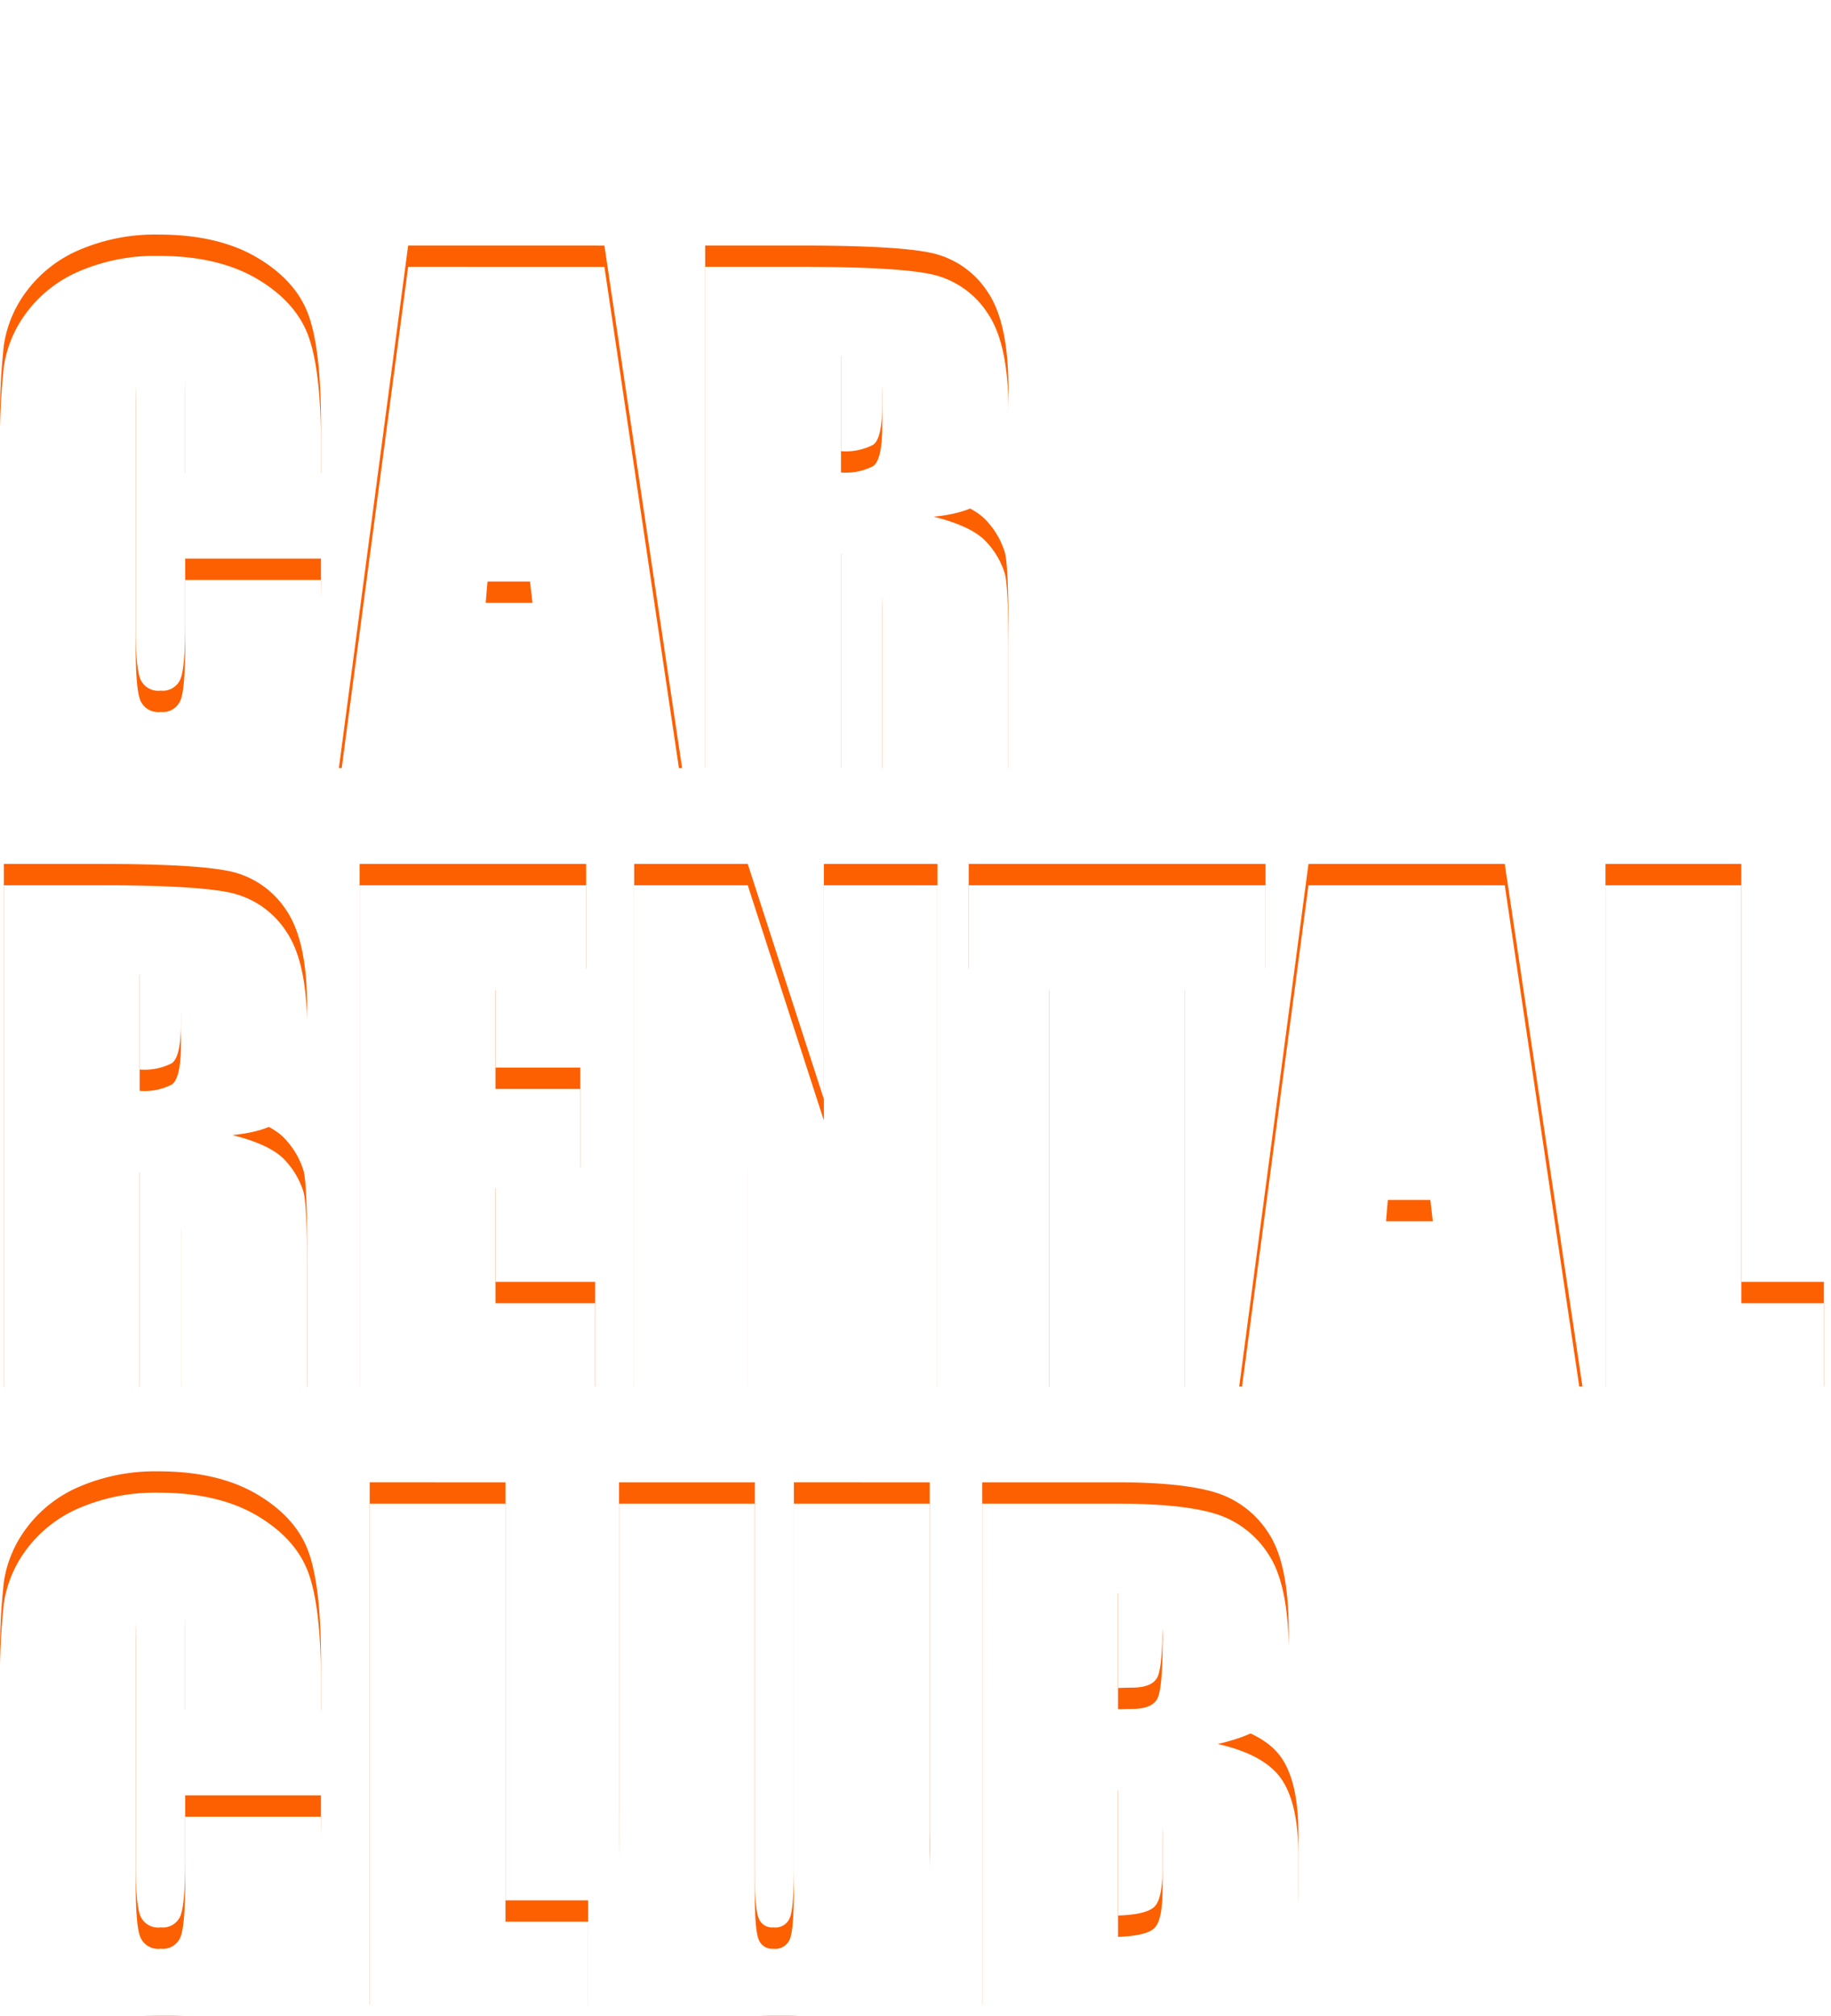 <svg xmlns="http://www.w3.org/2000/svg" xmlns:xlink="http://www.w3.org/1999/xlink" width="257.749" height="283.607" viewBox="0 0 257.749 283.607">
  <defs>
    <filter id="Path_37339">
      <feOffset dy="3" input="SourceAlpha"/>
      <feGaussianBlur stdDeviation="3" result="blur"/>
      <feFlood flood-opacity="0.141" result="color"/>
      <feComposite operator="out" in="SourceGraphic" in2="blur"/>
      <feComposite operator="in" in="color"/>
      <feComposite operator="in" in2="SourceGraphic"/>
    </filter>
    <filter id="Path_37338">
      <feOffset dy="3" input="SourceAlpha"/>
      <feGaussianBlur stdDeviation="3" result="blur-2"/>
      <feFlood flood-opacity="0.161" result="color-2"/>
      <feComposite operator="out" in="SourceGraphic" in2="blur-2"/>
      <feComposite operator="in" in="color-2"/>
      <feComposite operator="in" in2="SourceGraphic"/>
    </filter>
  </defs>
  <g id="Group_35696" data-name="Group 35696" transform="translate(-19.27 -417.937)">
    <g transform="matrix(1, 0, 0, 1, 19.27, 417.94)" filter="url(#Path_37339)">
      <path id="Path_37339-2" data-name="Path 37339" d="M48.453-41.5H29.335V-54.283q0-5.573-.613-6.956a2.633,2.633,0,0,0-2.7-1.382q-2.361,0-3,1.68t-.636,7.266v34.148q0,5.358.636,6.993A2.72,2.72,0,0,0,25.884-10.9a2.688,2.688,0,0,0,2.793-1.639q.658-1.639.658-7.693v-9.241H48.453v2.865q0,11.414-1.612,16.189T39.711-2.049a24.408,24.408,0,0,1-13.6,3.593q-8.4,0-13.85-3.042a14.793,14.793,0,0,1-7.22-8.424Q3.27-15.3,3.27-26.111V-47.59a95.506,95.506,0,0,1,.545-11.92,16.686,16.686,0,0,1,3.247-7.652,18.1,18.1,0,0,1,7.493-5.79,27.068,27.068,0,0,1,11.012-2.112q8.446,0,13.941,3.265t7.22,8.14q1.726,4.875,1.726,15.169Zm39.9-32.014L99.289,0H79.752L78.726-13.214H71.887L70.738,0H50.973l9.752-73.519ZM78.225-26.247q-1.451-12.491-2.912-30.879Q72.392-36.01,71.644-26.247Zm24.311-47.272h13.532q13.532,0,18.323,1.044a12.613,12.613,0,0,1,7.811,5.336q3.02,4.291,3.02,13.691,0,8.583-2.134,11.534t-8.4,3.542q5.676,1.408,7.629,3.769a11.256,11.256,0,0,1,2.429,4.337q.477,1.975.477,10.876V0H127.466V-24.431q0-5.9-.931-7.311t-4.882-1.408V0H102.536ZM121.654-60.94v16.348a8.414,8.414,0,0,0,4.518-.885q1.294-.885,1.294-5.744v-4.042q0-3.5-1.249-4.586T121.654-60.94ZM3.814,13.481H17.347q13.532,0,18.323,1.044a12.613,12.613,0,0,1,7.811,5.336q3.02,4.291,3.02,13.691,0,8.583-2.134,11.534t-8.4,3.542q5.676,1.408,7.629,3.769a11.256,11.256,0,0,1,2.429,4.337q.477,1.975.477,10.876V87H28.745V62.569q0-5.9-.931-7.311t-4.882-1.408V87H3.814ZM22.932,26.06V42.407a8.414,8.414,0,0,0,4.518-.885q1.294-.885,1.294-5.744V31.736q0-3.5-1.249-4.586T22.932,26.06ZM53.9,13.481H85.78V28.194H73.02V42.135H84.962V56.121H73.02V72.287H87.051V87H53.9Zm81.33,0V87H118.475L108.53,53.578V87H92.546V13.481H108.53l10.717,33.1v-33.1Zm46.182,0V28.194H170.061V87H150.943V28.194H139.636V13.481Zm33.683,0L226.029,87H206.491l-1.026-13.214h-6.838L197.477,87H177.713l9.752-73.519ZM204.964,60.753q-1.451-12.491-2.912-30.879-2.921,21.116-3.669,30.879Zm43.429-47.272V72.287h11.625V87H229.276V13.481ZM48.453,132.5H29.335V119.717q0-5.573-.613-6.956a2.633,2.633,0,0,0-2.7-1.382q-2.361,0-3,1.68t-.636,7.266v34.148q0,5.358.636,6.993a2.72,2.72,0,0,0,2.861,1.635,2.688,2.688,0,0,0,2.793-1.639q.658-1.639.658-7.693v-9.241H48.453v2.865q0,11.414-1.612,16.189t-7.129,8.368a24.408,24.408,0,0,1-13.6,3.593q-8.4,0-13.85-3.042a14.793,14.793,0,0,1-7.22-8.424Q3.27,158.7,3.27,147.889V126.41a95.506,95.506,0,0,1,.545-11.92,16.686,16.686,0,0,1,3.247-7.652,18.1,18.1,0,0,1,7.493-5.79,27.068,27.068,0,0,1,11.012-2.112q8.446,0,13.941,3.265t7.22,8.14q1.726,4.875,1.726,15.169Zm25.975-32.014v58.806H86.052V174H55.31V100.481Zm59.714,0v49.134a85.267,85.267,0,0,1-.545,11.739,15.933,15.933,0,0,1-3.224,6.948,16.731,16.731,0,0,1-7.061,5.4,26.575,26.575,0,0,1-10.331,1.839,29.062,29.062,0,0,1-11.625-2.18,17.5,17.5,0,0,1-7.538-5.676,15.722,15.722,0,0,1-2.952-7.379q-.454-3.883-.454-16.325v-43.5h19.118v55.128q0,4.813.522,6.153a2.047,2.047,0,0,0,2.112,1.34,2.21,2.21,0,0,0,2.339-1.476q.522-1.476.522-6.97V100.481Zm25.2,0v17.4a15.057,15.057,0,0,1,5.063-3.936,14.214,14.214,0,0,1,6.062-1.3,16.6,16.6,0,0,1,6.539,1.181,9.4,9.4,0,0,1,4.223,3.315,10.022,10.022,0,0,1,1.748,4.178,78.4,78.4,0,0,1,.3,8.719V157.2a40.537,40.537,0,0,1-.885,9.877,10.352,10.352,0,0,1-4.155,5.631,12.821,12.821,0,0,1-7.765,2.384,13.158,13.158,0,0,1-6.017-1.411,15.973,15.973,0,0,1-5.109-4.232L158.164,174H141V100.481Zm5.585,30.379q0-4.677-.59-6.108a2.267,2.267,0,0,0-2.316-1.43,2.088,2.088,0,0,0-2.18,1.249q-.5,1.249-.5,6.289v25.975q0,4.859.568,6.221a2.2,2.2,0,0,0,2.248,1.362,2.145,2.145,0,0,0,2.248-1.408q.522-1.408.522-6.766Z" transform="translate(-2.27 75.06)" fill="#fff"/>
    </g>
    <g data-type="innerShadowGroup">
      <path id="Path_37338-2" data-name="Path 37338" d="M48.453-41.5H29.335V-54.283q0-5.573-.613-6.956a2.633,2.633,0,0,0-2.7-1.382q-2.361,0-3,1.68t-.636,7.266v34.148q0,5.358.636,6.993A2.72,2.72,0,0,0,25.884-10.9a2.688,2.688,0,0,0,2.793-1.639q.658-1.639.658-7.693v-9.241H48.453v2.865q0,11.414-1.612,16.189T39.711-2.049a24.408,24.408,0,0,1-13.6,3.593q-8.4,0-13.85-3.042a14.793,14.793,0,0,1-7.22-8.424Q3.27-15.3,3.27-26.111V-47.59a95.506,95.506,0,0,1,.545-11.92,16.686,16.686,0,0,1,3.247-7.652,18.1,18.1,0,0,1,7.493-5.79,27.068,27.068,0,0,1,11.012-2.112q8.446,0,13.941,3.265t7.22,8.14q1.726,4.875,1.726,15.169Zm39.9-32.014L99.289,0H79.752L78.726-13.214H71.887L70.738,0H50.973l9.752-73.519ZM78.225-26.247q-1.451-12.491-2.912-30.879Q72.392-36.01,71.644-26.247Zm24.311-47.272h13.532q13.532,0,18.323,1.044a12.613,12.613,0,0,1,7.811,5.336q3.02,4.291,3.02,13.691,0,8.583-2.134,11.534t-8.4,3.542q5.676,1.408,7.629,3.769a11.256,11.256,0,0,1,2.429,4.337q.477,1.975.477,10.876V0H127.466V-24.431q0-5.9-.931-7.311t-4.882-1.408V0H102.536ZM121.654-60.94v16.348a8.414,8.414,0,0,0,4.518-.885q1.294-.885,1.294-5.744v-4.042q0-3.5-1.249-4.586T121.654-60.94ZM3.814,13.481H17.347q13.532,0,18.323,1.044a12.613,12.613,0,0,1,7.811,5.336q3.02,4.291,3.02,13.691,0,8.583-2.134,11.534t-8.4,3.542q5.676,1.408,7.629,3.769a11.256,11.256,0,0,1,2.429,4.337q.477,1.975.477,10.876V87H28.745V62.569q0-5.9-.931-7.311t-4.882-1.408V87H3.814ZM22.932,26.06V42.407a8.414,8.414,0,0,0,4.518-.885q1.294-.885,1.294-5.744V31.736q0-3.5-1.249-4.586T22.932,26.06ZM53.9,13.481H85.78V28.194H73.02V42.135H84.962V56.121H73.02V72.287H87.051V87H53.9Zm81.33,0V87H118.475L108.53,53.578V87H92.546V13.481H108.53l10.717,33.1v-33.1Zm46.182,0V28.194H170.061V87H150.943V28.194H139.636V13.481Zm33.683,0L226.029,87H206.491l-1.026-13.214h-6.838L197.477,87H177.713l9.752-73.519ZM204.964,60.753q-1.451-12.491-2.912-30.879-2.921,21.116-3.669,30.879Zm43.429-47.272V72.287h11.625V87H229.276V13.481ZM48.453,132.5H29.335V119.717q0-5.573-.613-6.956a2.633,2.633,0,0,0-2.7-1.382q-2.361,0-3,1.68t-.636,7.266v34.148q0,5.358.636,6.993a2.72,2.72,0,0,0,2.861,1.635,2.688,2.688,0,0,0,2.793-1.639q.658-1.639.658-7.693v-9.241H48.453v2.865q0,11.414-1.612,16.189t-7.129,8.368a24.408,24.408,0,0,1-13.6,3.593q-8.4,0-13.85-3.042a14.793,14.793,0,0,1-7.22-8.424Q3.27,158.7,3.27,147.889V126.41a95.506,95.506,0,0,1,.545-11.92,16.686,16.686,0,0,1,3.247-7.652,18.1,18.1,0,0,1,7.493-5.79,27.068,27.068,0,0,1,11.012-2.112q8.446,0,13.941,3.265t7.22,8.14q1.726,4.875,1.726,15.169Zm25.975-32.014v58.806H86.052V174H55.31V100.481Zm59.714,0v49.134a85.267,85.267,0,0,1-.545,11.739,15.933,15.933,0,0,1-3.224,6.948,16.731,16.731,0,0,1-7.061,5.4,26.575,26.575,0,0,1-10.331,1.839,29.062,29.062,0,0,1-11.625-2.18,17.5,17.5,0,0,1-7.538-5.676,15.722,15.722,0,0,1-2.952-7.379q-.454-3.883-.454-16.325v-43.5h19.118v55.128q0,4.813.522,6.153a2.047,2.047,0,0,0,2.112,1.34,2.21,2.21,0,0,0,2.339-1.476q.522-1.476.522-6.97V100.481Zm7.4,0h19.072q9.037,0,13.691,1.407a13.572,13.572,0,0,1,7.515,5.7q2.861,4.288,2.861,13.818,0,6.444-2.021,8.985t-7.969,3.9q6.63,1.5,8.991,4.975t2.361,10.655v6.815q0,7.452-1.7,11.041a9.182,9.182,0,0,1-5.427,4.907Q175.192,174,163.658,174H141.543Zm19.118,12.579v16.348q1.226-.045,1.907-.045,2.815,0,3.587-1.385t.772-7.924a12.809,12.809,0,0,0-.636-4.836,3.048,3.048,0,0,0-1.657-1.748A14.735,14.735,0,0,0,160.661,113.06Zm0,27.791v20.571q4.042-.136,5.154-1.271t1.113-5.585v-6.857q0-4.723-1-5.722T160.661,140.851Z" transform="translate(16 526)" fill="#fd6001"/>
      <g transform="matrix(1, 0, 0, 1, 19.27, 417.94)" filter="url(#Path_37338)">
        <path id="Path_37338-3" data-name="Path 37338" d="M48.453-41.5H29.335V-54.283q0-5.573-.613-6.956a2.633,2.633,0,0,0-2.7-1.382q-2.361,0-3,1.68t-.636,7.266v34.148q0,5.358.636,6.993A2.72,2.72,0,0,0,25.884-10.9a2.688,2.688,0,0,0,2.793-1.639q.658-1.639.658-7.693v-9.241H48.453v2.865q0,11.414-1.612,16.189T39.711-2.049a24.408,24.408,0,0,1-13.6,3.593q-8.4,0-13.85-3.042a14.793,14.793,0,0,1-7.22-8.424Q3.27-15.3,3.27-26.111V-47.59a95.506,95.506,0,0,1,.545-11.92,16.686,16.686,0,0,1,3.247-7.652,18.1,18.1,0,0,1,7.493-5.79,27.068,27.068,0,0,1,11.012-2.112q8.446,0,13.941,3.265t7.22,8.14q1.726,4.875,1.726,15.169Zm39.9-32.014L99.289,0H79.752L78.726-13.214H71.887L70.738,0H50.973l9.752-73.519ZM78.225-26.247q-1.451-12.491-2.912-30.879Q72.392-36.01,71.644-26.247Zm24.311-47.272h13.532q13.532,0,18.323,1.044a12.613,12.613,0,0,1,7.811,5.336q3.02,4.291,3.02,13.691,0,8.583-2.134,11.534t-8.4,3.542q5.676,1.408,7.629,3.769a11.256,11.256,0,0,1,2.429,4.337q.477,1.975.477,10.876V0H127.466V-24.431q0-5.9-.931-7.311t-4.882-1.408V0H102.536ZM121.654-60.94v16.348a8.414,8.414,0,0,0,4.518-.885q1.294-.885,1.294-5.744v-4.042q0-3.5-1.249-4.586T121.654-60.94ZM3.814,13.481H17.347q13.532,0,18.323,1.044a12.613,12.613,0,0,1,7.811,5.336q3.02,4.291,3.02,13.691,0,8.583-2.134,11.534t-8.4,3.542q5.676,1.408,7.629,3.769a11.256,11.256,0,0,1,2.429,4.337q.477,1.975.477,10.876V87H28.745V62.569q0-5.9-.931-7.311t-4.882-1.408V87H3.814ZM22.932,26.06V42.407a8.414,8.414,0,0,0,4.518-.885q1.294-.885,1.294-5.744V31.736q0-3.5-1.249-4.586T22.932,26.06ZM53.9,13.481H85.78V28.194H73.02V42.135H84.962V56.121H73.02V72.287H87.051V87H53.9Zm81.33,0V87H118.475L108.53,53.578V87H92.546V13.481H108.53l10.717,33.1v-33.1Zm46.182,0V28.194H170.061V87H150.943V28.194H139.636V13.481Zm33.683,0L226.029,87H206.491l-1.026-13.214h-6.838L197.477,87H177.713l9.752-73.519ZM204.964,60.753q-1.451-12.491-2.912-30.879-2.921,21.116-3.669,30.879Zm43.429-47.272V72.287h11.625V87H229.276V13.481ZM48.453,132.5H29.335V119.717q0-5.573-.613-6.956a2.633,2.633,0,0,0-2.7-1.382q-2.361,0-3,1.68t-.636,7.266v34.148q0,5.358.636,6.993a2.72,2.72,0,0,0,2.861,1.635,2.688,2.688,0,0,0,2.793-1.639q.658-1.639.658-7.693v-9.241H48.453v2.865q0,11.414-1.612,16.189t-7.129,8.368a24.408,24.408,0,0,1-13.6,3.593q-8.4,0-13.85-3.042a14.793,14.793,0,0,1-7.22-8.424Q3.27,158.7,3.27,147.889V126.41a95.506,95.506,0,0,1,.545-11.92,16.686,16.686,0,0,1,3.247-7.652,18.1,18.1,0,0,1,7.493-5.79,27.068,27.068,0,0,1,11.012-2.112q8.446,0,13.941,3.265t7.22,8.14q1.726,4.875,1.726,15.169Zm25.975-32.014v58.806H86.052V174H55.31V100.481Zm59.714,0v49.134a85.267,85.267,0,0,1-.545,11.739,15.933,15.933,0,0,1-3.224,6.948,16.731,16.731,0,0,1-7.061,5.4,26.575,26.575,0,0,1-10.331,1.839,29.062,29.062,0,0,1-11.625-2.18,17.5,17.5,0,0,1-7.538-5.676,15.722,15.722,0,0,1-2.952-7.379q-.454-3.883-.454-16.325v-43.5h19.118v55.128q0,4.813.522,6.153a2.047,2.047,0,0,0,2.112,1.34,2.21,2.21,0,0,0,2.339-1.476q.522-1.476.522-6.97V100.481Zm7.4,0h19.072q9.037,0,13.691,1.407a13.572,13.572,0,0,1,7.515,5.7q2.861,4.288,2.861,13.818,0,6.444-2.021,8.985t-7.969,3.9q6.63,1.5,8.991,4.975t2.361,10.655v6.815q0,7.452-1.7,11.041a9.182,9.182,0,0,1-5.427,4.907Q175.192,174,163.658,174H141.543Zm19.118,12.579v16.348q1.226-.045,1.907-.045,2.815,0,3.587-1.385t.772-7.924a12.809,12.809,0,0,0-.636-4.836,3.048,3.048,0,0,0-1.657-1.748A14.735,14.735,0,0,0,160.661,113.06Zm0,27.791v20.571q4.042-.136,5.154-1.271t1.113-5.585v-6.857q0-4.723-1-5.722T160.661,140.851Z" transform="translate(-3.27 108.06)" fill="#fff"/>
      </g>
    </g>
  </g>
</svg>
